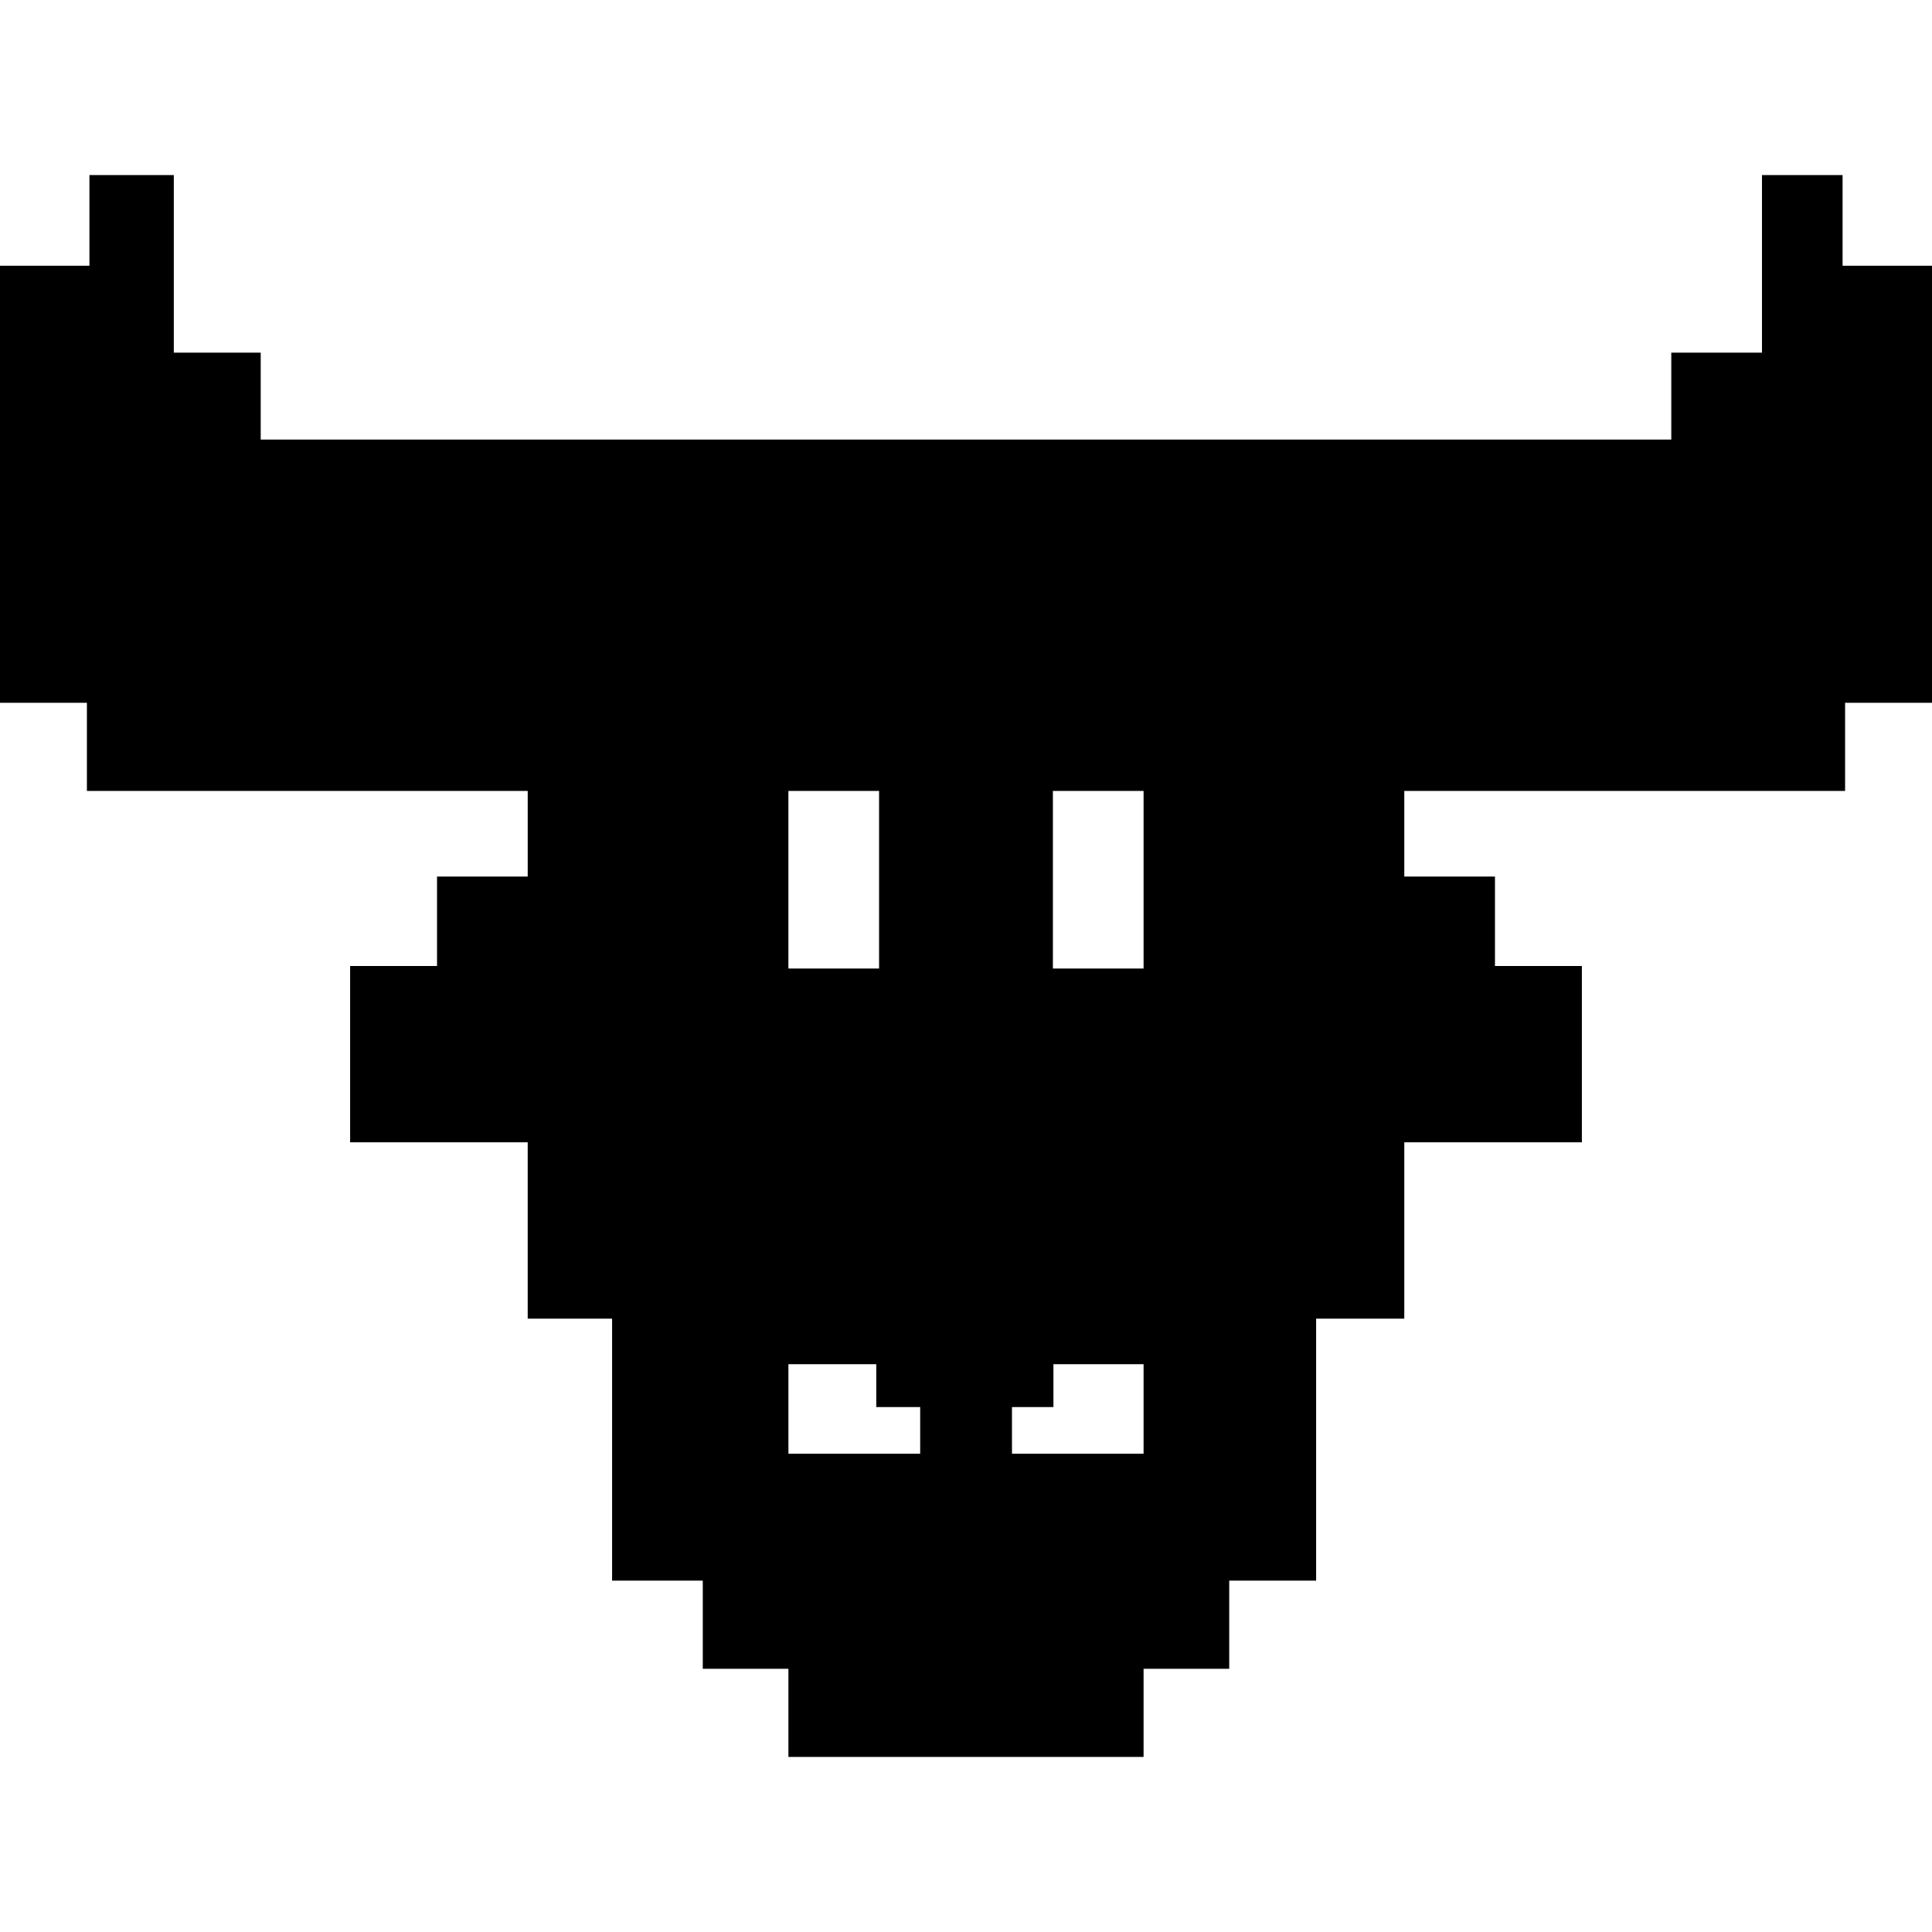 <svg xmlns="http://www.w3.org/2000/svg" width="1em" height="1em" viewBox="0 0 512 512"><path fill="currentColor" d="M488.302 70.425V46.394h-21.36v47.061H442.91v23.03H69.09v-23.03H46.06V46.394H23.698v24.031H0v115.818h23.03v23.363h116.819v22.686h-24.031V256h-23.03v46.727h47.06v46.728h22.363v69.424h24.032v23.363h22.696v23.364h94.122v-23.364h22.696V418.88h23.03v-69.424h23.364v-46.728h47.061V256h-23.03v-23.708h-24.03v-22.686H488.97v-23.363H512V70.425zM208.934 256.667v-47.06h24.032v47.06zm34.922 128.585H208.94v-23.729h23.28v11.36h11.637zm59.205 0h-34.876v-12.37h10.986v-11.359h23.89zm0-128.585H279.03v-47.06h24.031z"/></svg>